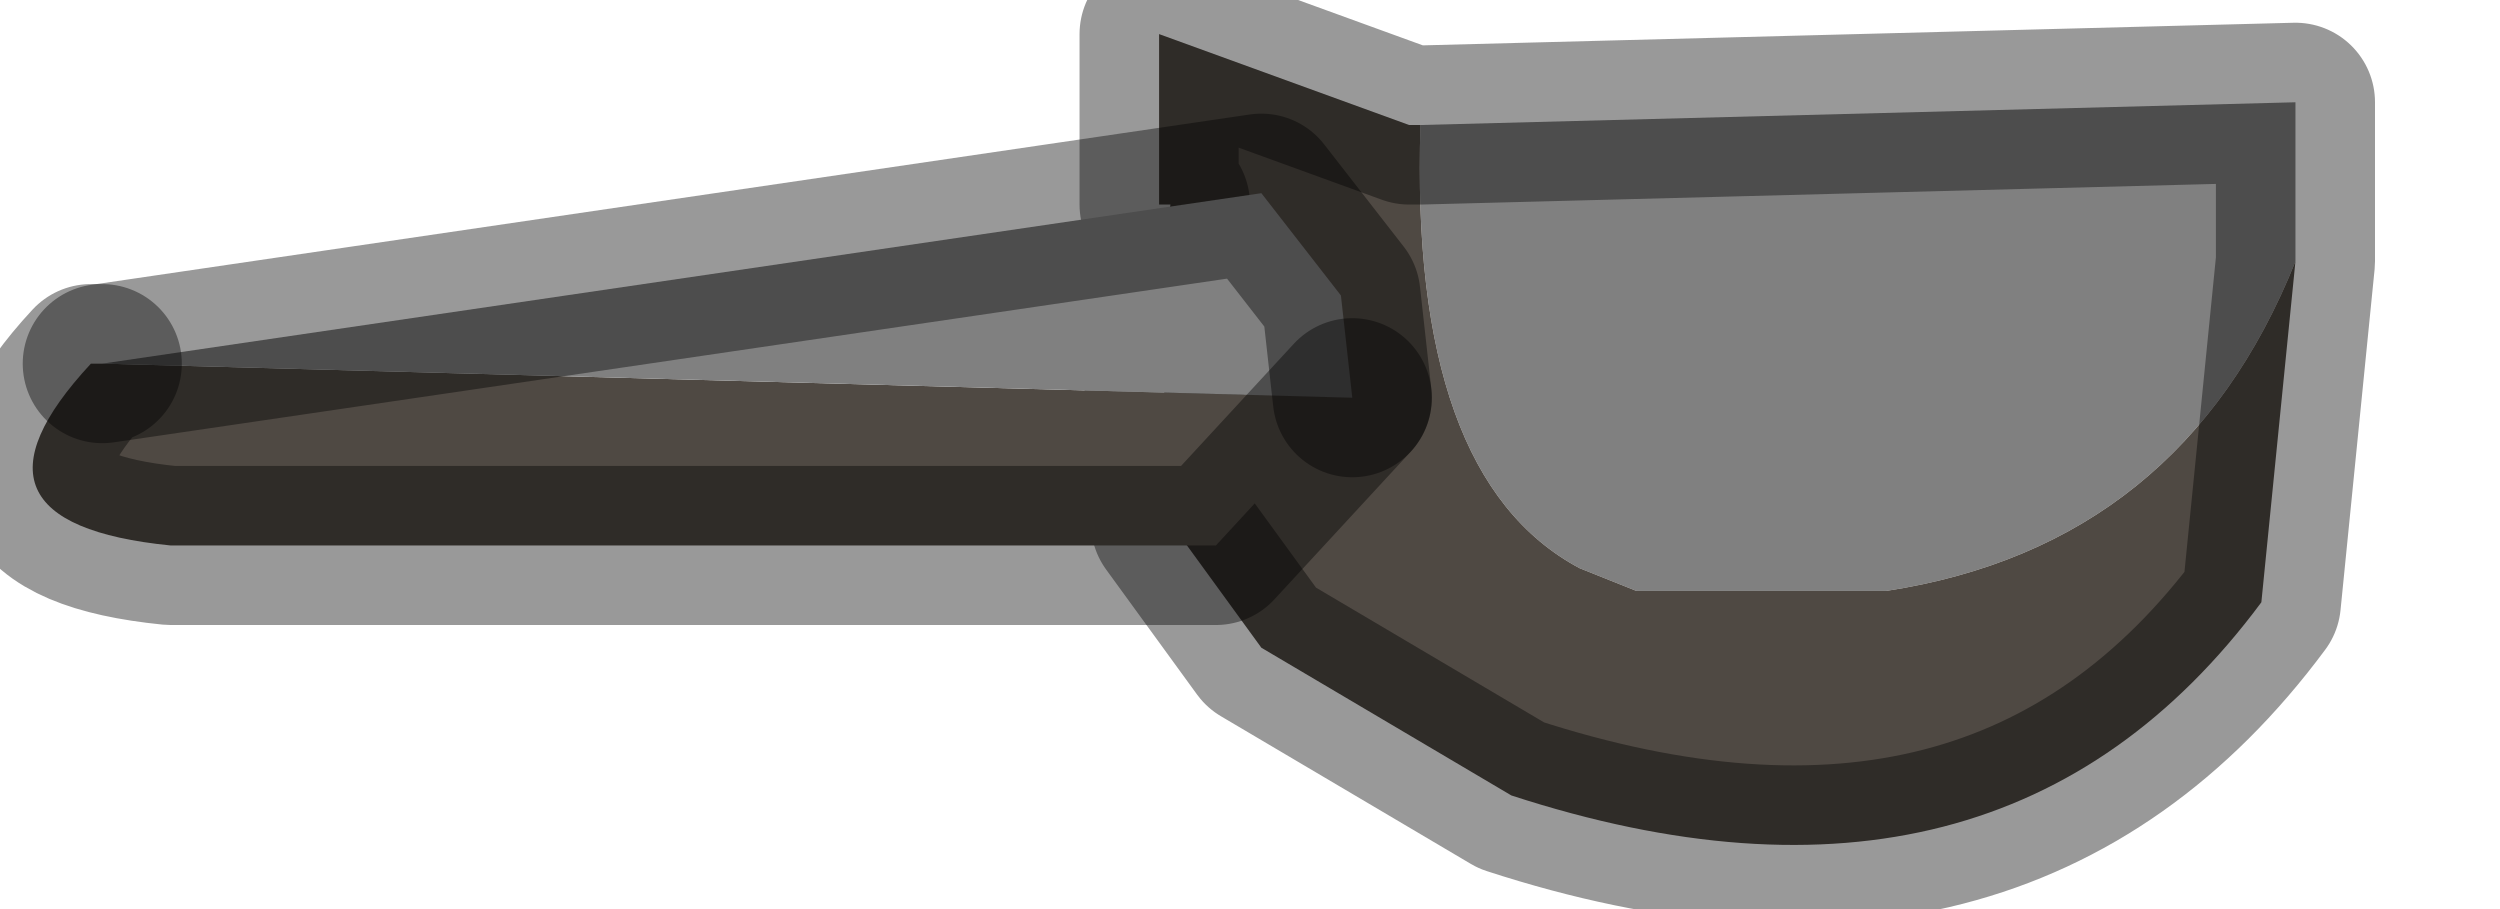 <?xml version="1.0" encoding="utf-8"?>
<svg version="1.1" id="Layer_1"
xmlns="http://www.w3.org/2000/svg"
xmlns:xlink="http://www.w3.org/1999/xlink"
width="11px" height="4px"
xml:space="preserve">
<g id="PathID_3760" transform="matrix(1, 0, 0, 1, 0.15, 0.15)">
<path style="fill:#808080;fill-opacity:1" d="M8.15 2.45L7.05 2.45L6.8 2.35Q6.05 1.95 6.1 0.4L9.95 0.3L9.95 1Q9.45 2.25 8.15 2.45" />
<path style="fill:#4F4943;fill-opacity:1" d="M9.95 1L9.8 2.5Q8.65 4.05 6.5 3.35L5.4 2.7L5 2.15L4.95 1.1L5 0.75L4.95 0.75L4.95 0L6.05 0.4L6.1 0.4Q6.05 1.95 6.8 2.35L7.05 2.45L8.15 2.45Q9.45 2.25 9.95 1" />
<path style="fill:none;stroke-width:0.7;stroke-linecap:round;stroke-linejoin:round;stroke-miterlimit:3;stroke:#000000;stroke-opacity:0.4" d="M6.1 0.4L9.95 0.3L9.95 1L9.8 2.5Q8.65 4.05 6.5 3.35L5.4 2.7L5 2.15L4.95 1.1L5 0.75L4.95 0.75L4.95 0L6.05 0.4L6.1 0.4z" />
</g>
<g id="PathID_3761" transform="matrix(1, 0, 0, 1, 0.15, 0.15)">
<path style="fill:#4F4943;fill-opacity:1" d="M0.3 1.45L5.8 1.6L5.2 2.25L0.6 2.25Q-0.4 2.15 0.25 1.45L0.3 1.45" />
<path style="fill:#808080;fill-opacity:1" d="M0.3 1.45L5.4 0.7L5.75 1.15L5.8 1.6L0.3 1.45" />
<path style="fill:none;stroke-width:0.7;stroke-linecap:round;stroke-linejoin:round;stroke-miterlimit:3;stroke:#000000;stroke-opacity:0.4" d="M5.8 1.6L5.75 1.15L5.4 0.7L0.3 1.45" />
<path style="fill:none;stroke-width:0.7;stroke-linecap:round;stroke-linejoin:round;stroke-miterlimit:3;stroke:#000000;stroke-opacity:0.4" d="M5.8 1.6L5.2 2.25L0.6 2.25Q-0.4 2.15 0.25 1.45L0.3 1.45" />
</g>
</svg>
